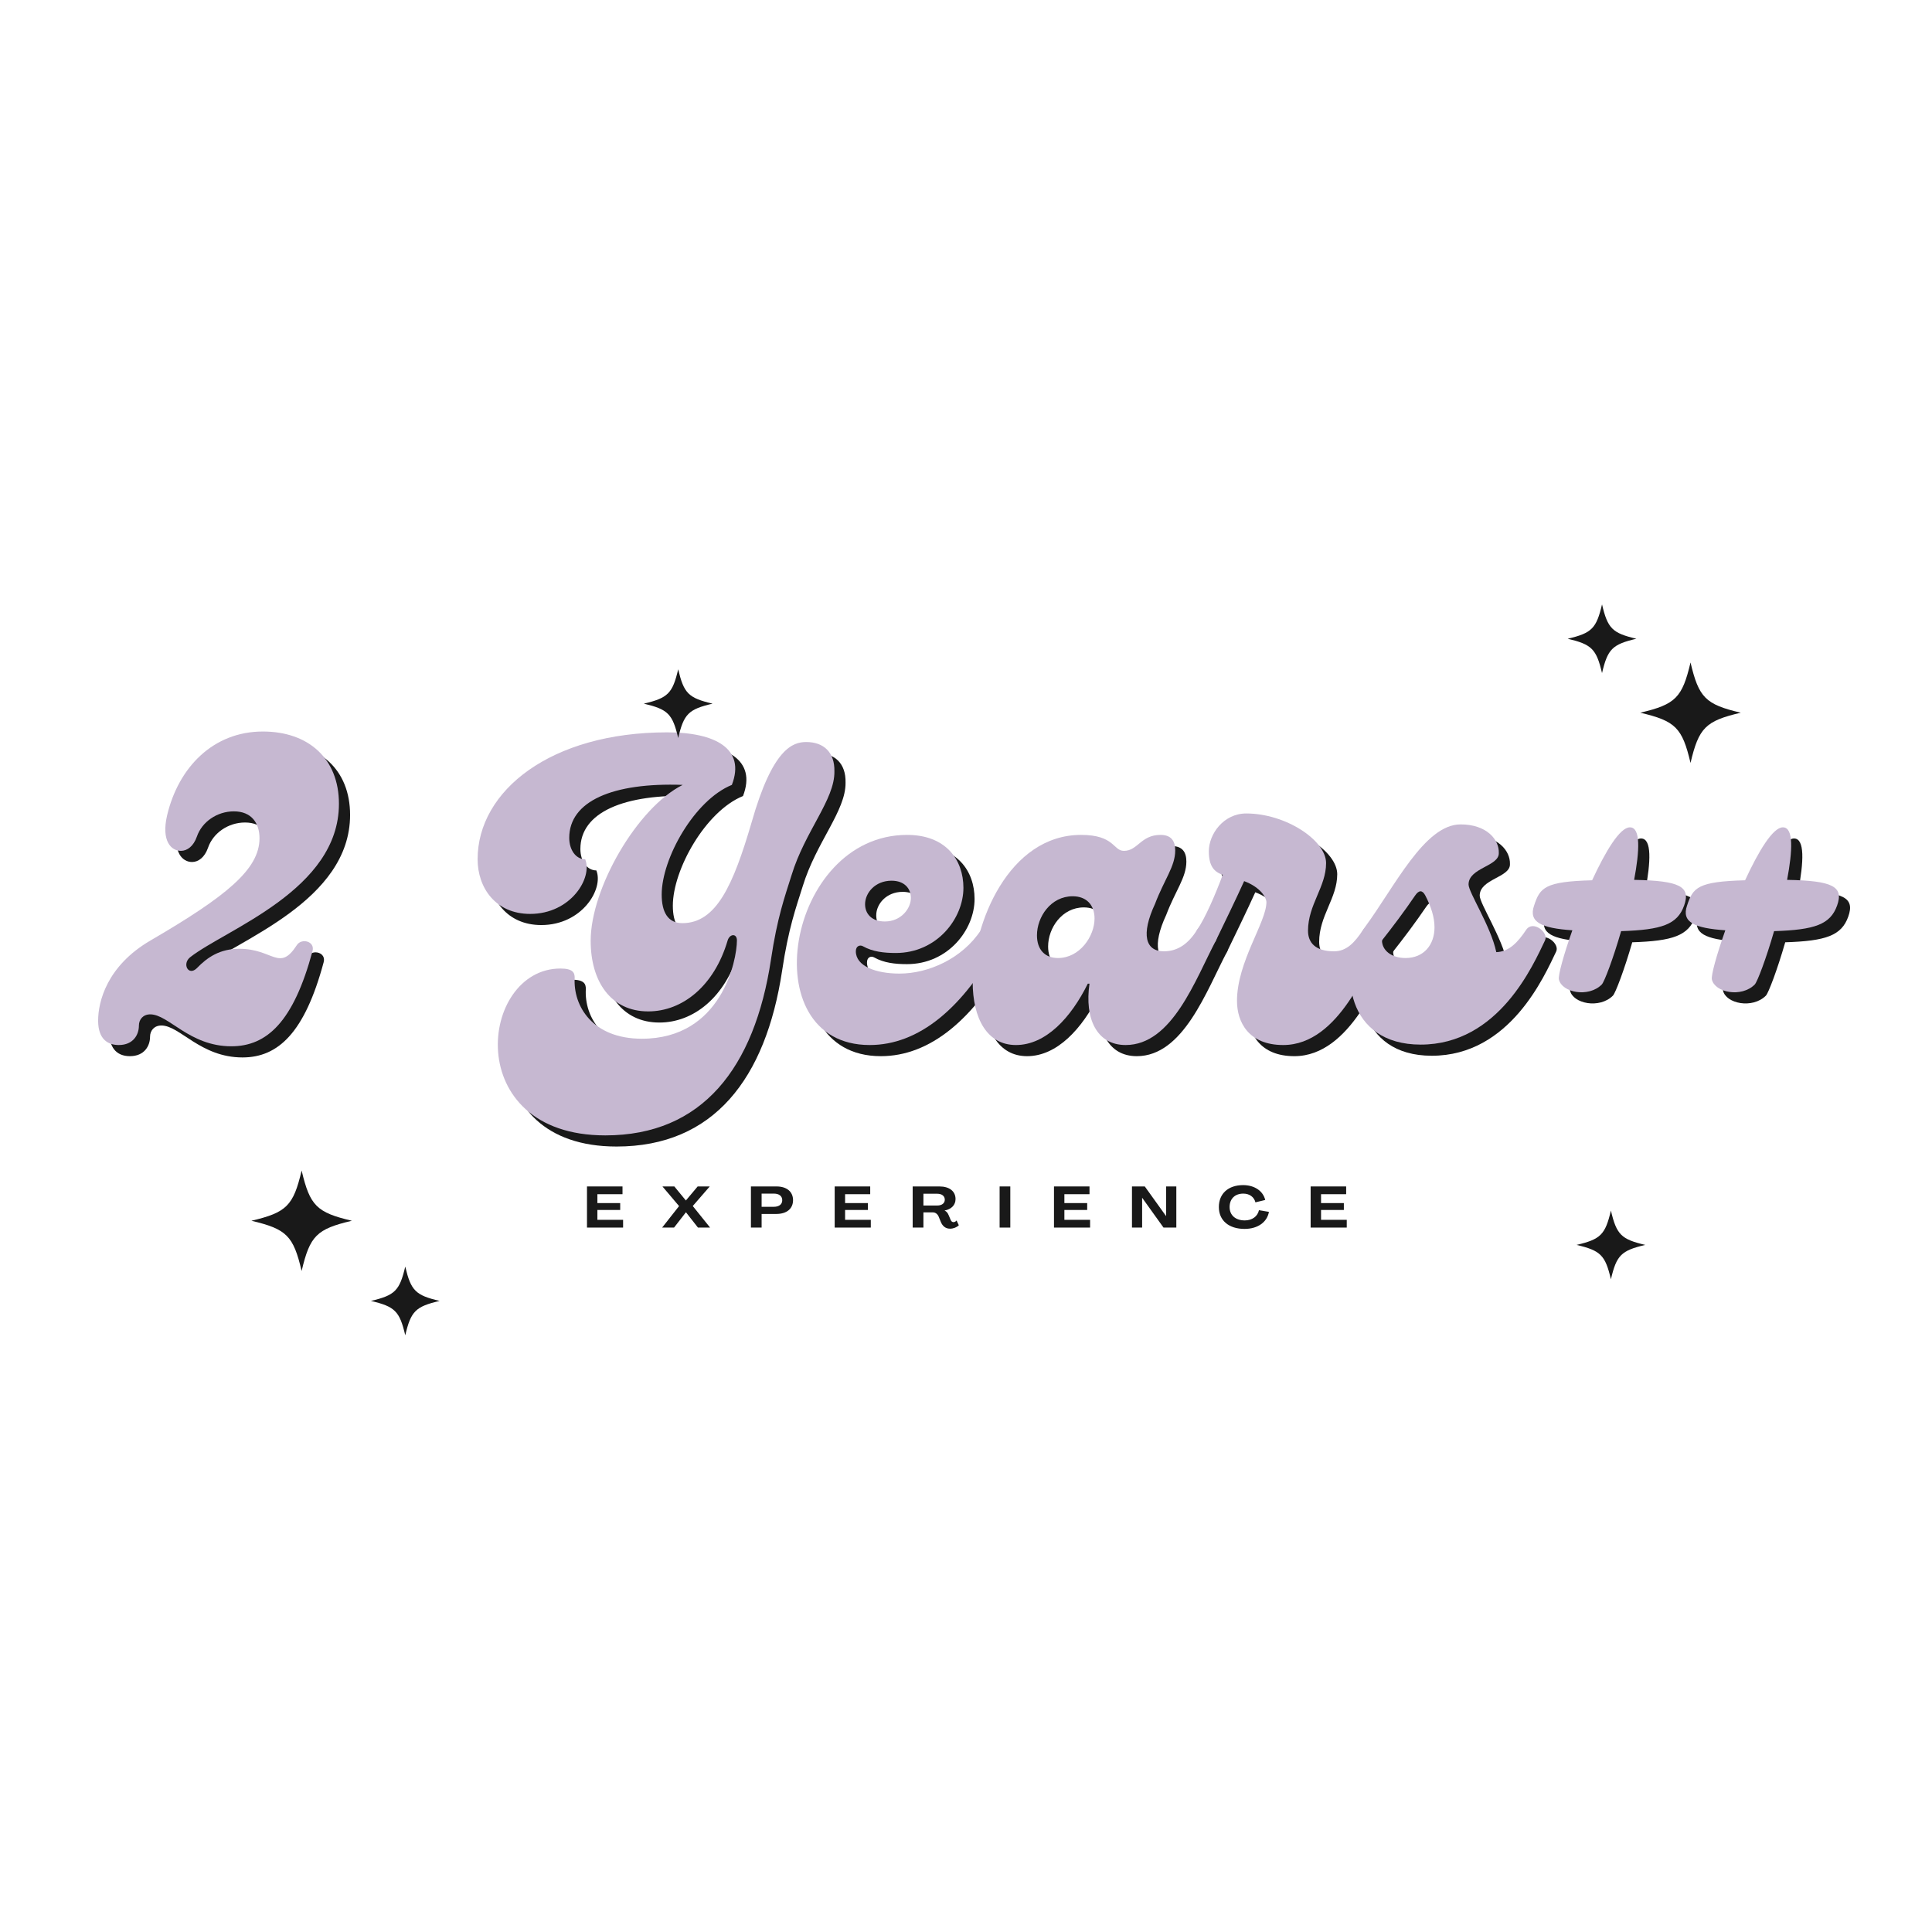 <svg xmlns="http://www.w3.org/2000/svg" xmlns:xlink="http://www.w3.org/1999/xlink" width="500" zoomAndPan="magnify" viewBox="0 0 375 375" height="500" preserveAspectRatio="xMidYMid meet" version="1.0"><defs><g/><clipPath id="f2885544d2"><path d="M 48.797 227.195 L 68.297 227.195 L 68.297 246.695 L 48.797 246.695 Z M 48.797 227.195 " clip-rule="nonzero"/></clipPath><clipPath id="d3b9ef560b"><path d="M 71.992 245.84 L 85.492 245.84 L 85.492 259.34 L 71.992 259.34 Z M 71.992 245.84 " clip-rule="nonzero"/></clipPath><clipPath id="30c5973639"><path d="M 124.969 129.91 L 138.469 129.91 L 138.469 143.41 L 124.969 143.41 Z M 124.969 129.91 " clip-rule="nonzero"/></clipPath><clipPath id="2b74bbf13e"><path d="M 306.008 234.969 L 319.508 234.969 L 319.508 248.469 L 306.008 248.469 Z M 306.008 234.969 " clip-rule="nonzero"/></clipPath><clipPath id="8064cafc7a"><path d="M 318.383 128.586 L 337.883 128.586 L 337.883 148.086 L 318.383 148.086 Z M 318.383 128.586 " clip-rule="nonzero"/></clipPath><clipPath id="48e3ea9548"><path d="M 304.121 117.148 L 317.621 117.148 L 317.621 130.648 L 304.121 130.648 Z M 304.121 117.148 " clip-rule="nonzero"/></clipPath></defs><g fill="#191919" fill-opacity="1"><g transform="translate(23.494, 205.002)"><g><path d="M 23.574 0.246 C 30.508 0.246 35.648 -4.566 39.316 -18.191 C 39.891 -20.148 37.195 -20.801 36.301 -19.414 C 32.875 -14.113 31.73 -18.68 25.125 -18.68 C 21.371 -18.68 18.926 -17.047 16.887 -14.926 C 15.254 -13.297 13.949 -15.742 15.582 -17.047 C 22.594 -22.516 44.457 -30.102 44.457 -46.824 C 44.457 -55.633 38.504 -60.852 29.691 -60.852 C 20.066 -60.852 13.297 -53.918 11.094 -44.539 C 9.953 -39.562 11.91 -37.688 13.785 -37.688 C 15.008 -37.688 16.234 -38.582 16.887 -40.461 C 17.863 -43.316 20.801 -45.355 24.062 -45.355 C 27.488 -45.355 29.039 -43.07 29.039 -40.133 C 29.039 -34.098 22.594 -28.875 7.914 -20.312 C -0.652 -15.336 -2.285 -8.32 -2.285 -4.73 C -2.285 -1.141 -0.406 0 1.715 0 C 4.566 0 5.629 -2.039 5.629 -3.754 C 5.629 -4.977 6.445 -5.953 7.832 -5.953 C 11.422 -5.953 15.418 0.246 23.574 0.246 Z M 23.574 0.246 "/></g></g></g><g fill="#191919" fill-opacity="1"><g transform="translate(93.644, 205.002)"><g><path d="M 26.023 17.539 C 44.863 17.539 54.98 4.406 58.16 -16.559 C 59.383 -24.797 60.852 -28.797 62.156 -32.957 C 64.77 -41.52 70.559 -47.637 70.477 -53.102 C 70.559 -56.855 68.359 -58.812 65.012 -58.812 C 62.402 -58.812 58.488 -57.59 54.41 -43.234 C 50.82 -30.996 47.555 -23.656 40.949 -23.656 C 38.176 -23.656 36.953 -25.777 36.953 -29.203 C 36.953 -36.219 43.316 -47.555 50.574 -50.492 C 53.266 -57.508 47.395 -60.691 38.012 -60.691 C 15.418 -60.691 1.223 -49.352 1.223 -36.055 C 1.223 -30.508 4.73 -25.449 11.422 -25.449 C 19.332 -25.449 23.574 -32.465 22.105 -36.055 C 20.312 -36.055 19.008 -37.848 19.008 -40.215 C 19.008 -47.312 27.41 -50.984 41.031 -50.492 C 32.223 -46.09 23.168 -30.426 23.168 -20.23 C 23.168 -12.316 27.082 -6.527 34.344 -6.527 C 40.949 -6.527 47.148 -11.422 49.758 -20.312 C 50.168 -21.617 51.555 -21.699 51.555 -20.312 C 51.555 -16.395 48.535 -1.223 33.117 -1.223 C 23.492 -1.223 19.742 -7.586 20.066 -13.051 C 20.066 -14.031 19.742 -14.848 17.293 -14.848 C 1.551 -14.848 -2.121 17.539 26.023 17.539 Z M 26.023 17.539 "/></g></g></g><g fill="#191919" fill-opacity="1"><g transform="translate(155.637, 205.002)"><g><path d="M 15.336 0 C 24.797 0 33.445 -7.016 40.621 -20.312 C 41.52 -21.863 38.258 -24.309 36.953 -22.352 C 33.281 -16.723 26.676 -13.867 21.129 -13.867 C 16.477 -13.867 12.645 -15.336 12.645 -18.191 C 12.645 -19.25 13.461 -19.496 14.031 -19.168 C 15.906 -18.109 18.109 -17.863 20.395 -17.863 C 28.387 -17.863 33.527 -24.555 33.527 -30.508 C 33.527 -35.891 30.184 -40.785 22.594 -40.785 C -0.816 -40.785 -7.586 0 15.336 0 Z M 18.273 -23.98 C 15.66 -23.98 14.438 -25.531 14.438 -27.328 C 14.438 -29.527 16.395 -31.895 19.578 -31.895 C 22.105 -31.895 23.328 -30.344 23.328 -28.551 C 23.328 -26.512 21.453 -23.98 18.273 -23.98 Z M 18.273 -23.98 "/></g></g></g><g fill="#191919" fill-opacity="1"><g transform="translate(190.711, 205.002)"><g><path d="M 8.648 0 C 14.438 0 19.332 -5.301 22.594 -11.91 L 22.922 -11.91 C 21.941 -5.141 24.309 0 29.938 0 C 38.992 0 43.477 -12.727 47.477 -20.312 C 48.289 -21.863 45.027 -24.309 43.805 -22.352 C 42.172 -19.742 40.133 -18.191 37.359 -18.191 C 33.77 -18.191 32.875 -21.453 35.648 -27.41 C 37.441 -32.141 39.562 -34.668 39.562 -37.77 C 39.562 -39.562 38.828 -40.785 36.707 -40.785 C 32.875 -40.785 32.301 -37.688 29.609 -37.688 C 27.488 -37.688 27.816 -40.785 21.289 -40.785 C 7.262 -40.785 0.246 -23.656 0.246 -12.316 C 0.246 -5.059 3.102 0 8.648 0 Z M 16.805 -16.887 C 14.273 -16.887 12.727 -18.516 12.727 -21.289 C 12.727 -24.879 15.418 -28.875 19.66 -28.875 C 22.27 -28.875 23.902 -27.246 23.902 -24.555 C 23.902 -21.129 21.047 -16.887 16.805 -16.887 Z M 16.805 -16.887 "/></g></g></g><g fill="#191919" fill-opacity="1"><g transform="translate(232.638, 205.002)"><g><path d="M 34.098 -22.352 C 32.465 -19.902 30.914 -18.191 28.469 -18.191 C 24.797 -18.191 23.41 -19.902 23.41 -22.188 C 23.41 -27.246 26.918 -30.672 26.918 -35.32 C 26.918 -39.727 19.086 -44.945 11.422 -44.945 C 7.016 -44.945 4.16 -40.949 4.16 -37.605 C 4.16 -34.668 5.219 -33.609 6.852 -33.035 C 5.465 -29.285 3.426 -24.555 1.875 -22.352 C 0.816 -20.801 4.488 -18.191 5.547 -20.312 C 6.852 -23.004 9.543 -28.551 11.012 -31.812 C 14.273 -30.59 15.336 -28.551 15.336 -27.734 C 15.336 -23.82 9.625 -16.152 9.625 -8.566 C 9.625 -4.406 11.91 0 18.598 0 C 29.609 0 35.156 -15.824 37.77 -20.312 C 38.664 -21.863 35.402 -24.309 34.098 -22.352 Z M 34.098 -22.352 "/></g></g></g><g fill="#191919" fill-opacity="1"><g transform="translate(264.858, 205.002)"><g><path d="M 33.527 -22.352 C 31.895 -19.902 30.184 -18.109 27.734 -18.027 C 26.676 -23.086 22.352 -29.609 22.352 -31.16 C 22.352 -34.422 28.305 -34.668 28.223 -37.277 C 28.305 -39.891 25.859 -42.824 20.801 -42.824 C 13.785 -42.824 7.992 -30.672 2.203 -22.84 L 1.875 -22.352 C -3.02 -14.195 -1.305 -0.082 13.051 -0.082 C 28.223 -0.082 34.914 -15.582 37.195 -20.312 C 37.93 -21.863 34.832 -24.309 33.527 -22.352 Z M 10.113 -16.887 C 7.422 -16.887 5.547 -18.355 5.547 -20.312 C 7.422 -22.676 9.953 -26.023 11.992 -29.039 C 12.727 -30.102 13.379 -30.102 13.949 -29.039 C 15.09 -26.836 15.742 -24.797 15.742 -22.84 C 15.742 -19.496 13.703 -16.887 10.113 -16.887 Z M 10.113 -16.887 "/></g></g></g><g fill="#191919" fill-opacity="1"><g transform="translate(296.425, 205.002)"><g><path d="M 22.922 -32.059 C 23.98 -37.688 24.227 -42.254 22.105 -42.254 C 20.148 -42.254 17.375 -37.605 14.766 -31.977 C 5.629 -31.73 4.648 -30.59 3.508 -27.082 C 2.367 -23.82 4.977 -22.676 10.93 -22.27 C 9.219 -17.457 8.156 -13.539 8.32 -12.727 C 8.891 -10.195 14.031 -9.137 16.641 -11.746 C 17.129 -12.234 18.844 -16.723 20.395 -22.105 C 28.305 -22.352 31.324 -23.41 32.629 -27.082 C 33.934 -30.754 31.812 -31.895 22.922 -32.059 Z M 22.922 -32.059 "/></g></g></g><g fill="#191919" fill-opacity="1"><g transform="translate(326.116, 205.002)"><g><path d="M 22.922 -32.059 C 23.98 -37.688 24.227 -42.254 22.105 -42.254 C 20.148 -42.254 17.375 -37.605 14.766 -31.977 C 5.629 -31.73 4.648 -30.59 3.508 -27.082 C 2.367 -23.82 4.977 -22.676 10.93 -22.27 C 9.219 -17.457 8.156 -13.539 8.32 -12.727 C 8.891 -10.195 14.031 -9.137 16.641 -11.746 C 17.129 -12.234 18.844 -16.723 20.395 -22.105 C 28.305 -22.352 31.324 -23.41 32.629 -27.082 C 33.934 -30.754 31.812 -31.895 22.922 -32.059 Z M 22.922 -32.059 "/></g></g></g><g fill="#c6b8d1" fill-opacity="1"><g transform="translate(21.331, 202.839)"><g><path d="M 23.574 0.246 C 30.508 0.246 35.648 -4.566 39.316 -18.191 C 39.891 -20.148 37.195 -20.801 36.301 -19.414 C 32.875 -14.113 31.73 -18.68 25.125 -18.68 C 21.371 -18.68 18.926 -17.047 16.887 -14.926 C 15.254 -13.297 13.949 -15.742 15.582 -17.047 C 22.594 -22.516 44.457 -30.102 44.457 -46.824 C 44.457 -55.633 38.504 -60.852 29.691 -60.852 C 20.066 -60.852 13.297 -53.918 11.094 -44.539 C 9.953 -39.562 11.91 -37.688 13.785 -37.688 C 15.008 -37.688 16.234 -38.582 16.887 -40.461 C 17.863 -43.316 20.801 -45.355 24.062 -45.355 C 27.488 -45.355 29.039 -43.07 29.039 -40.133 C 29.039 -34.098 22.594 -28.875 7.914 -20.312 C -0.652 -15.336 -2.285 -8.32 -2.285 -4.73 C -2.285 -1.141 -0.406 0 1.715 0 C 4.566 0 5.629 -2.039 5.629 -3.754 C 5.629 -4.977 6.445 -5.953 7.832 -5.953 C 11.422 -5.953 15.418 0.246 23.574 0.246 Z M 23.574 0.246 "/></g></g></g><g fill="#c6b8d1" fill-opacity="1"><g transform="translate(62.116, 202.839)"><g/></g></g><g fill="#c6b8d1" fill-opacity="1"><g transform="translate(91.481, 202.839)"><g><path d="M 26.023 17.539 C 44.863 17.539 54.98 4.406 58.16 -16.559 C 59.383 -24.797 60.852 -28.797 62.156 -32.957 C 64.77 -41.52 70.559 -47.637 70.477 -53.102 C 70.559 -56.855 68.359 -58.812 65.012 -58.812 C 62.402 -58.812 58.488 -57.59 54.41 -43.234 C 50.82 -30.996 47.555 -23.656 40.949 -23.656 C 38.176 -23.656 36.953 -25.777 36.953 -29.203 C 36.953 -36.219 43.316 -47.555 50.574 -50.492 C 53.266 -57.508 47.395 -60.691 38.012 -60.691 C 15.418 -60.691 1.223 -49.352 1.223 -36.055 C 1.223 -30.508 4.73 -25.449 11.422 -25.449 C 19.332 -25.449 23.574 -32.465 22.105 -36.055 C 20.312 -36.055 19.008 -37.848 19.008 -40.215 C 19.008 -47.312 27.41 -50.984 41.031 -50.492 C 32.223 -46.09 23.168 -30.426 23.168 -20.23 C 23.168 -12.316 27.082 -6.527 34.344 -6.527 C 40.949 -6.527 47.148 -11.422 49.758 -20.312 C 50.168 -21.617 51.555 -21.699 51.555 -20.312 C 51.555 -16.395 48.535 -1.223 33.117 -1.223 C 23.492 -1.223 19.742 -7.586 20.066 -13.051 C 20.066 -14.031 19.742 -14.848 17.293 -14.848 C 1.551 -14.848 -2.121 17.539 26.023 17.539 Z M 26.023 17.539 "/></g></g></g><g fill="#c6b8d1" fill-opacity="1"><g transform="translate(153.473, 202.839)"><g><path d="M 15.336 0 C 24.797 0 33.445 -7.016 40.621 -20.312 C 41.52 -21.863 38.258 -24.309 36.953 -22.352 C 33.281 -16.723 26.676 -13.867 21.129 -13.867 C 16.477 -13.867 12.645 -15.336 12.645 -18.191 C 12.645 -19.25 13.461 -19.496 14.031 -19.168 C 15.906 -18.109 18.109 -17.863 20.395 -17.863 C 28.387 -17.863 33.527 -24.555 33.527 -30.508 C 33.527 -35.891 30.184 -40.785 22.594 -40.785 C -0.816 -40.785 -7.586 0 15.336 0 Z M 18.273 -23.98 C 15.66 -23.98 14.438 -25.531 14.438 -27.328 C 14.438 -29.527 16.395 -31.895 19.578 -31.895 C 22.105 -31.895 23.328 -30.344 23.328 -28.551 C 23.328 -26.512 21.453 -23.98 18.273 -23.98 Z M 18.273 -23.98 "/></g></g></g><g fill="#c6b8d1" fill-opacity="1"><g transform="translate(188.548, 202.839)"><g><path d="M 8.648 0 C 14.438 0 19.332 -5.301 22.594 -11.91 L 22.922 -11.91 C 21.941 -5.141 24.309 0 29.938 0 C 38.992 0 43.477 -12.727 47.477 -20.312 C 48.289 -21.863 45.027 -24.309 43.805 -22.352 C 42.172 -19.742 40.133 -18.191 37.359 -18.191 C 33.77 -18.191 32.875 -21.453 35.648 -27.41 C 37.441 -32.141 39.562 -34.668 39.562 -37.77 C 39.562 -39.562 38.828 -40.785 36.707 -40.785 C 32.875 -40.785 32.301 -37.688 29.609 -37.688 C 27.488 -37.688 27.816 -40.785 21.289 -40.785 C 7.262 -40.785 0.246 -23.656 0.246 -12.316 C 0.246 -5.059 3.102 0 8.648 0 Z M 16.805 -16.887 C 14.273 -16.887 12.727 -18.516 12.727 -21.289 C 12.727 -24.879 15.418 -28.875 19.66 -28.875 C 22.27 -28.875 23.902 -27.246 23.902 -24.555 C 23.902 -21.129 21.047 -16.887 16.805 -16.887 Z M 16.805 -16.887 "/></g></g></g><g fill="#c6b8d1" fill-opacity="1"><g transform="translate(230.475, 202.839)"><g><path d="M 34.098 -22.352 C 32.465 -19.902 30.914 -18.191 28.469 -18.191 C 24.797 -18.191 23.41 -19.902 23.41 -22.188 C 23.41 -27.246 26.918 -30.672 26.918 -35.32 C 26.918 -39.727 19.086 -44.945 11.422 -44.945 C 7.016 -44.945 4.16 -40.949 4.16 -37.605 C 4.16 -34.668 5.219 -33.609 6.852 -33.035 C 5.465 -29.285 3.426 -24.555 1.875 -22.352 C 0.816 -20.801 4.488 -18.191 5.547 -20.312 C 6.852 -23.004 9.543 -28.551 11.012 -31.812 C 14.273 -30.59 15.336 -28.551 15.336 -27.734 C 15.336 -23.82 9.625 -16.152 9.625 -8.566 C 9.625 -4.406 11.91 0 18.598 0 C 29.609 0 35.156 -15.824 37.77 -20.312 C 38.664 -21.863 35.402 -24.309 34.098 -22.352 Z M 34.098 -22.352 "/></g></g></g><g fill="#c6b8d1" fill-opacity="1"><g transform="translate(262.695, 202.839)"><g><path d="M 33.527 -22.352 C 31.895 -19.902 30.184 -18.109 27.734 -18.027 C 26.676 -23.086 22.352 -29.609 22.352 -31.16 C 22.352 -34.422 28.305 -34.668 28.223 -37.277 C 28.305 -39.891 25.859 -42.824 20.801 -42.824 C 13.785 -42.824 7.992 -30.672 2.203 -22.84 L 1.875 -22.352 C -3.02 -14.195 -1.305 -0.082 13.051 -0.082 C 28.223 -0.082 34.914 -15.582 37.195 -20.312 C 37.93 -21.863 34.832 -24.309 33.527 -22.352 Z M 10.113 -16.887 C 7.422 -16.887 5.547 -18.355 5.547 -20.312 C 7.422 -22.676 9.953 -26.023 11.992 -29.039 C 12.727 -30.102 13.379 -30.102 13.949 -29.039 C 15.09 -26.836 15.742 -24.797 15.742 -22.84 C 15.742 -19.496 13.703 -16.887 10.113 -16.887 Z M 10.113 -16.887 "/></g></g></g><g fill="#c6b8d1" fill-opacity="1"><g transform="translate(294.262, 202.839)"><g><path d="M 22.922 -32.059 C 23.98 -37.688 24.227 -42.254 22.105 -42.254 C 20.148 -42.254 17.375 -37.605 14.766 -31.977 C 5.629 -31.73 4.648 -30.59 3.508 -27.082 C 2.367 -23.82 4.977 -22.676 10.93 -22.27 C 9.219 -17.457 8.156 -13.539 8.32 -12.727 C 8.891 -10.195 14.031 -9.137 16.641 -11.746 C 17.129 -12.234 18.844 -16.723 20.395 -22.105 C 28.305 -22.352 31.324 -23.41 32.629 -27.082 C 33.934 -30.754 31.812 -31.895 22.922 -32.059 Z M 22.922 -32.059 "/></g></g></g><g fill="#c6b8d1" fill-opacity="1"><g transform="translate(323.953, 202.839)"><g><path d="M 22.922 -32.059 C 23.98 -37.688 24.227 -42.254 22.105 -42.254 C 20.148 -42.254 17.375 -37.605 14.766 -31.977 C 5.629 -31.73 4.648 -30.59 3.508 -27.082 C 2.367 -23.82 4.977 -22.676 10.93 -22.27 C 9.219 -17.457 8.156 -13.539 8.32 -12.727 C 8.891 -10.195 14.031 -9.137 16.641 -11.746 C 17.129 -12.234 18.844 -16.723 20.395 -22.105 C 28.305 -22.352 31.324 -23.41 32.629 -27.082 C 33.934 -30.754 31.812 -31.895 22.922 -32.059 Z M 22.922 -32.059 "/></g></g></g><g fill="#191919" fill-opacity="1"><g transform="translate(113.34, 238.272)"><g><path d="M 0.594 0 L 7.602 0 L 7.602 -1.504 L 2.613 -1.504 L 2.613 -3.418 L 7.039 -3.418 L 7.039 -4.754 L 2.613 -4.754 L 2.613 -6.48 L 7.488 -6.48 L 7.488 -7.984 L 0.594 -7.984 Z M 0.594 0 "/></g></g></g><g fill="#191919" fill-opacity="1"><g transform="translate(128.477, 238.272)"><g><path d="M 0.043 0 L 2.355 0 L 4.664 -2.973 L 6.996 0 L 9.352 0 L 5.988 -4.184 L 9.285 -7.984 L 6.941 -7.984 L 4.652 -5.258 L 2.41 -7.984 L 0.102 -7.984 L 3.328 -4.172 Z M 0.043 0 "/></g></g></g><g fill="#191919" fill-opacity="1"><g transform="translate(145.161, 238.272)"><g><path d="M 0.594 0 L 2.668 0 L 2.668 -2.645 L 5.527 -2.645 C 7.535 -2.645 8.758 -3.656 8.77 -5.305 C 8.77 -6.961 7.559 -7.984 5.551 -7.984 L 0.594 -7.984 Z M 2.668 -4.035 L 2.668 -6.594 L 5.047 -6.594 C 6.066 -6.594 6.672 -6.109 6.672 -5.312 C 6.672 -4.52 6.066 -4.035 5.047 -4.035 Z M 2.668 -4.035 "/></g></g></g><g fill="#191919" fill-opacity="1"><g transform="translate(161.419, 238.272)"><g><path d="M 0.594 0 L 7.602 0 L 7.602 -1.504 L 2.613 -1.504 L 2.613 -3.418 L 7.039 -3.418 L 7.039 -4.754 L 2.613 -4.754 L 2.613 -6.48 L 7.488 -6.48 L 7.488 -7.984 L 0.594 -7.984 Z M 0.594 0 "/></g></g></g><g fill="#191919" fill-opacity="1"><g transform="translate(176.556, 238.272)"><g><path d="M 7.848 0.215 C 8.5 0.215 9.16 -0.055 9.551 -0.449 L 9.113 -1.379 C 8.969 -1.188 8.734 -1.055 8.52 -1.055 C 8.242 -1.055 8.082 -1.234 7.973 -1.48 L 7.566 -2.434 C 7.398 -2.836 7.164 -3.141 6.793 -3.297 L 6.793 -3.309 C 8.129 -3.566 8.914 -4.395 8.914 -5.527 C 8.914 -7.051 7.727 -7.984 5.785 -7.984 L 0.594 -7.984 L 0.594 0 L 2.68 0 L 2.68 -2.949 L 4.52 -2.949 C 5.023 -2.949 5.426 -2.625 5.641 -2.117 L 6.09 -1.02 C 6.391 -0.336 6.93 0.215 7.848 0.215 Z M 2.68 -4.281 L 2.68 -6.57 L 5.348 -6.57 C 6.258 -6.57 6.828 -6.121 6.828 -5.414 C 6.828 -4.719 6.258 -4.281 5.348 -4.281 Z M 2.68 -4.281 "/></g></g></g><g fill="#191919" fill-opacity="1"><g transform="translate(193.431, 238.272)"><g><path d="M 0.594 0 L 2.668 0 L 2.668 -7.984 L 0.594 -7.984 Z M 0.594 0 "/></g></g></g><g fill="#191919" fill-opacity="1"><g transform="translate(203.984, 238.272)"><g><path d="M 0.594 0 L 7.602 0 L 7.602 -1.504 L 2.613 -1.504 L 2.613 -3.418 L 7.039 -3.418 L 7.039 -4.754 L 2.613 -4.754 L 2.613 -6.48 L 7.488 -6.48 L 7.488 -7.984 L 0.594 -7.984 Z M 0.594 0 "/></g></g></g><g fill="#191919" fill-opacity="1"><g transform="translate(219.121, 238.272)"><g><path d="M 0.594 0 L 2.566 0 L 2.566 -5.773 L 2.578 -5.773 L 6.715 0 L 9.203 0 L 9.203 -7.984 L 7.219 -7.984 L 7.219 -2.23 L 7.211 -2.23 L 3.082 -7.984 L 0.594 -7.984 Z M 0.594 0 "/></g></g></g><g fill="#191919" fill-opacity="1"><g transform="translate(236.209, 238.272)"><g><path d="M 5.359 0.258 C 7.895 0.258 9.73 -1.031 10.09 -3.051 L 8.152 -3.375 C 7.895 -2.164 6.828 -1.391 5.402 -1.391 C 3.598 -1.391 2.457 -2.398 2.457 -3.992 C 2.457 -5.582 3.488 -6.594 5.113 -6.594 C 6.312 -6.594 7.211 -5.941 7.469 -4.898 L 9.371 -5.359 C 8.945 -7.121 7.277 -8.242 5.078 -8.242 C 2.188 -8.242 0.371 -6.582 0.371 -3.992 C 0.371 -1.367 2.309 0.258 5.359 0.258 Z M 5.359 0.258 "/></g></g></g><g fill="#191919" fill-opacity="1"><g transform="translate(253.801, 238.272)"><g><path d="M 0.594 0 L 7.602 0 L 7.602 -1.504 L 2.613 -1.504 L 2.613 -3.418 L 7.039 -3.418 L 7.039 -4.754 L 2.613 -4.754 L 2.613 -6.48 L 7.488 -6.48 L 7.488 -7.984 L 0.594 -7.984 Z M 0.594 0 "/></g></g></g><g clip-path="url(#f2885544d2)"><path fill="#191919" d="M 68.301 236.949 C 61.461 238.559 60.156 239.859 58.547 246.699 C 56.941 239.859 55.633 238.559 48.797 236.949 C 55.633 235.34 56.941 234.035 58.547 227.195 C 60.156 234.035 61.461 235.34 68.301 236.949 Z M 68.301 236.949 " fill-opacity="1" fill-rule="nonzero"/></g><g clip-path="url(#d3b9ef560b)"><path fill="#191919" d="M 85.332 252.508 C 80.652 253.609 79.762 254.5 78.66 259.18 C 77.562 254.5 76.668 253.609 71.992 252.508 C 76.668 251.41 77.562 250.516 78.66 245.84 C 79.762 250.516 80.652 251.41 85.332 252.508 Z M 85.332 252.508 " fill-opacity="1" fill-rule="nonzero"/></g><g clip-path="url(#30c5973639)"><path fill="#191919" d="M 138.309 136.578 C 133.629 137.68 132.738 138.57 131.637 143.246 C 130.539 138.57 129.645 137.68 124.969 136.578 C 129.645 135.477 130.539 134.586 131.637 129.91 C 132.738 134.586 133.629 135.477 138.309 136.578 Z M 138.309 136.578 " fill-opacity="1" fill-rule="nonzero"/></g><g clip-path="url(#2b74bbf13e)"><path fill="#191919" d="M 319.348 241.637 C 314.668 242.738 313.777 243.629 312.676 248.309 C 311.578 243.629 310.684 242.738 306.008 241.637 C 310.684 240.539 311.578 239.645 312.676 234.969 C 313.777 239.645 314.668 240.539 319.348 241.637 Z M 319.348 241.637 " fill-opacity="1" fill-rule="nonzero"/></g><g clip-path="url(#8064cafc7a)"><path fill="#191919" d="M 318.375 138.336 C 325.219 136.727 326.52 135.422 328.129 128.582 C 329.738 135.422 331.043 136.727 337.883 138.336 C 331.043 139.945 329.738 141.25 328.129 148.086 C 326.52 141.25 325.219 139.945 318.375 138.336 Z M 318.375 138.336 " fill-opacity="1" fill-rule="nonzero"/></g><g clip-path="url(#48e3ea9548)"><path fill="#191919" d="M 304.285 123.98 C 308.961 122.883 309.852 121.988 310.953 117.312 C 312.051 121.988 312.945 122.883 317.621 123.98 C 312.945 125.082 312.051 125.973 310.953 130.648 C 309.852 125.973 308.961 125.082 304.285 123.98 Z M 304.285 123.98 " fill-opacity="1" fill-rule="nonzero"/></g></svg>